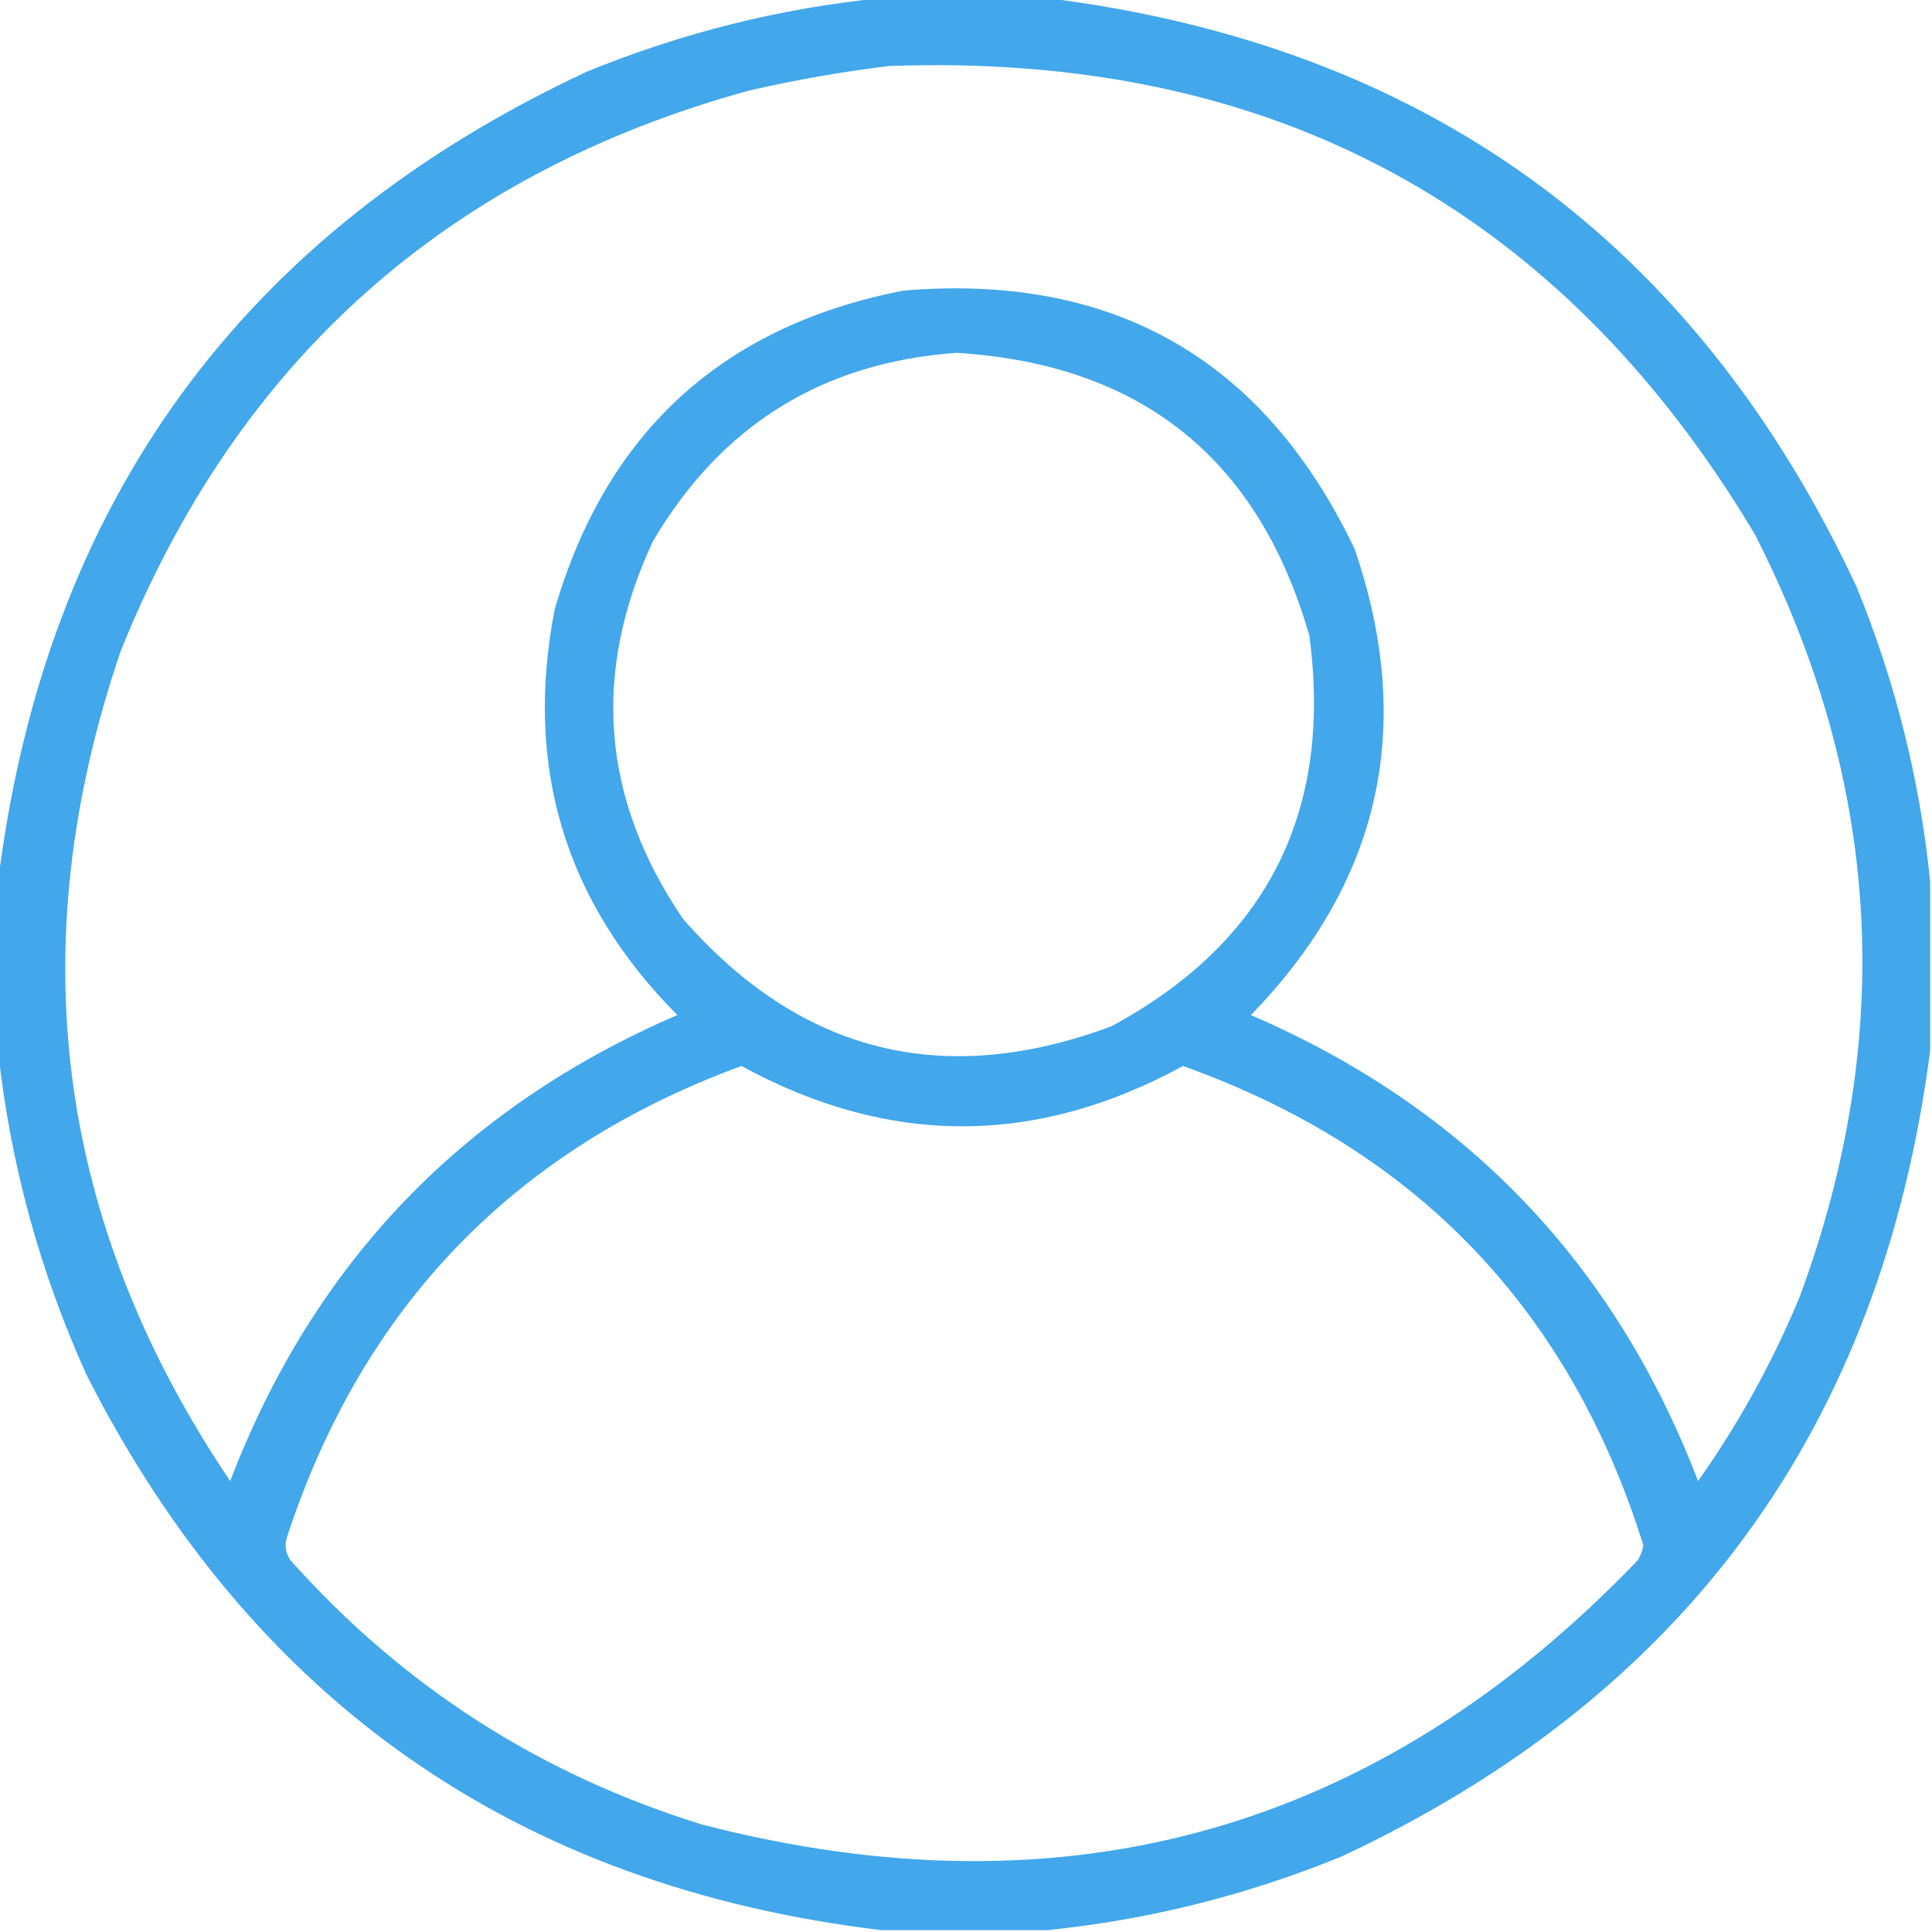 <svg width="64" height="64" viewBox="0 0 64 64" fill="none" xmlns="http://www.w3.org/2000/svg">
<g clip-path="url(#clip0_371_4292)">
<path opacity="0.936" fill-rule="evenodd" clip-rule="evenodd" d="M29.188 -0.062C31.021 -0.062 32.854 -0.062 34.688 -0.062C47.221 1.505 56.158 8.005 61.5 19.438C62.787 22.585 63.599 25.835 63.938 29.188C63.938 31.062 63.938 32.938 63.938 34.812C62.319 47.284 55.819 56.18 44.438 61.5C41.29 62.787 38.04 63.599 34.688 63.938C32.854 63.938 31.021 63.938 29.188 63.938C17.138 62.487 8.367 56.362 2.875 45.562C1.317 42.122 0.338 38.539 -0.062 34.812C-0.062 32.938 -0.062 31.062 -0.062 29.188C1.505 16.654 8.005 7.717 19.438 2.375C22.585 1.088 25.835 0.275 29.188 -0.062ZM29.438 2.188C42.108 1.719 51.67 6.886 58.125 17.688C62.315 25.883 62.815 34.299 59.625 42.938C58.726 45.112 57.601 47.154 56.25 49.062C53.483 41.837 48.545 36.691 41.438 33.625C45.739 29.202 46.885 24.057 44.875 18.188C41.878 11.903 36.899 9.049 29.938 9.625C23.939 10.79 20.085 14.31 18.375 20.188C17.36 25.403 18.715 29.882 22.438 33.625C15.33 36.691 10.392 41.837 7.625 49.062C1.869 40.518 0.661 31.352 4 21.562C7.874 11.938 14.812 5.751 24.812 3C26.358 2.645 27.899 2.375 29.438 2.188ZM31.688 11.688C37.797 12.064 41.693 15.189 43.375 21.062C44.151 26.906 41.964 31.219 36.812 34C31.244 36.072 26.515 34.884 22.625 30.438C19.925 26.467 19.591 22.3 21.625 17.938C23.888 14.088 27.242 12.005 31.688 11.688ZM24.562 35.312C29.438 37.976 34.312 37.976 39.188 35.312C46.907 38.073 51.99 43.365 54.438 51.188C54.41 51.367 54.348 51.534 54.25 51.688C45.654 60.65 35.32 63.566 23.25 60.438C17.89 58.779 13.349 55.863 9.625 51.688C9.462 51.454 9.421 51.204 9.5 50.938C12.004 43.288 17.025 38.08 24.562 35.312Z" fill="#36A1EA"/>
</g>
<defs>
<clipPath id="clip0_371_4292">
<rect width="64" height="64" fill="white"/>
</clipPath>
</defs>
</svg>
